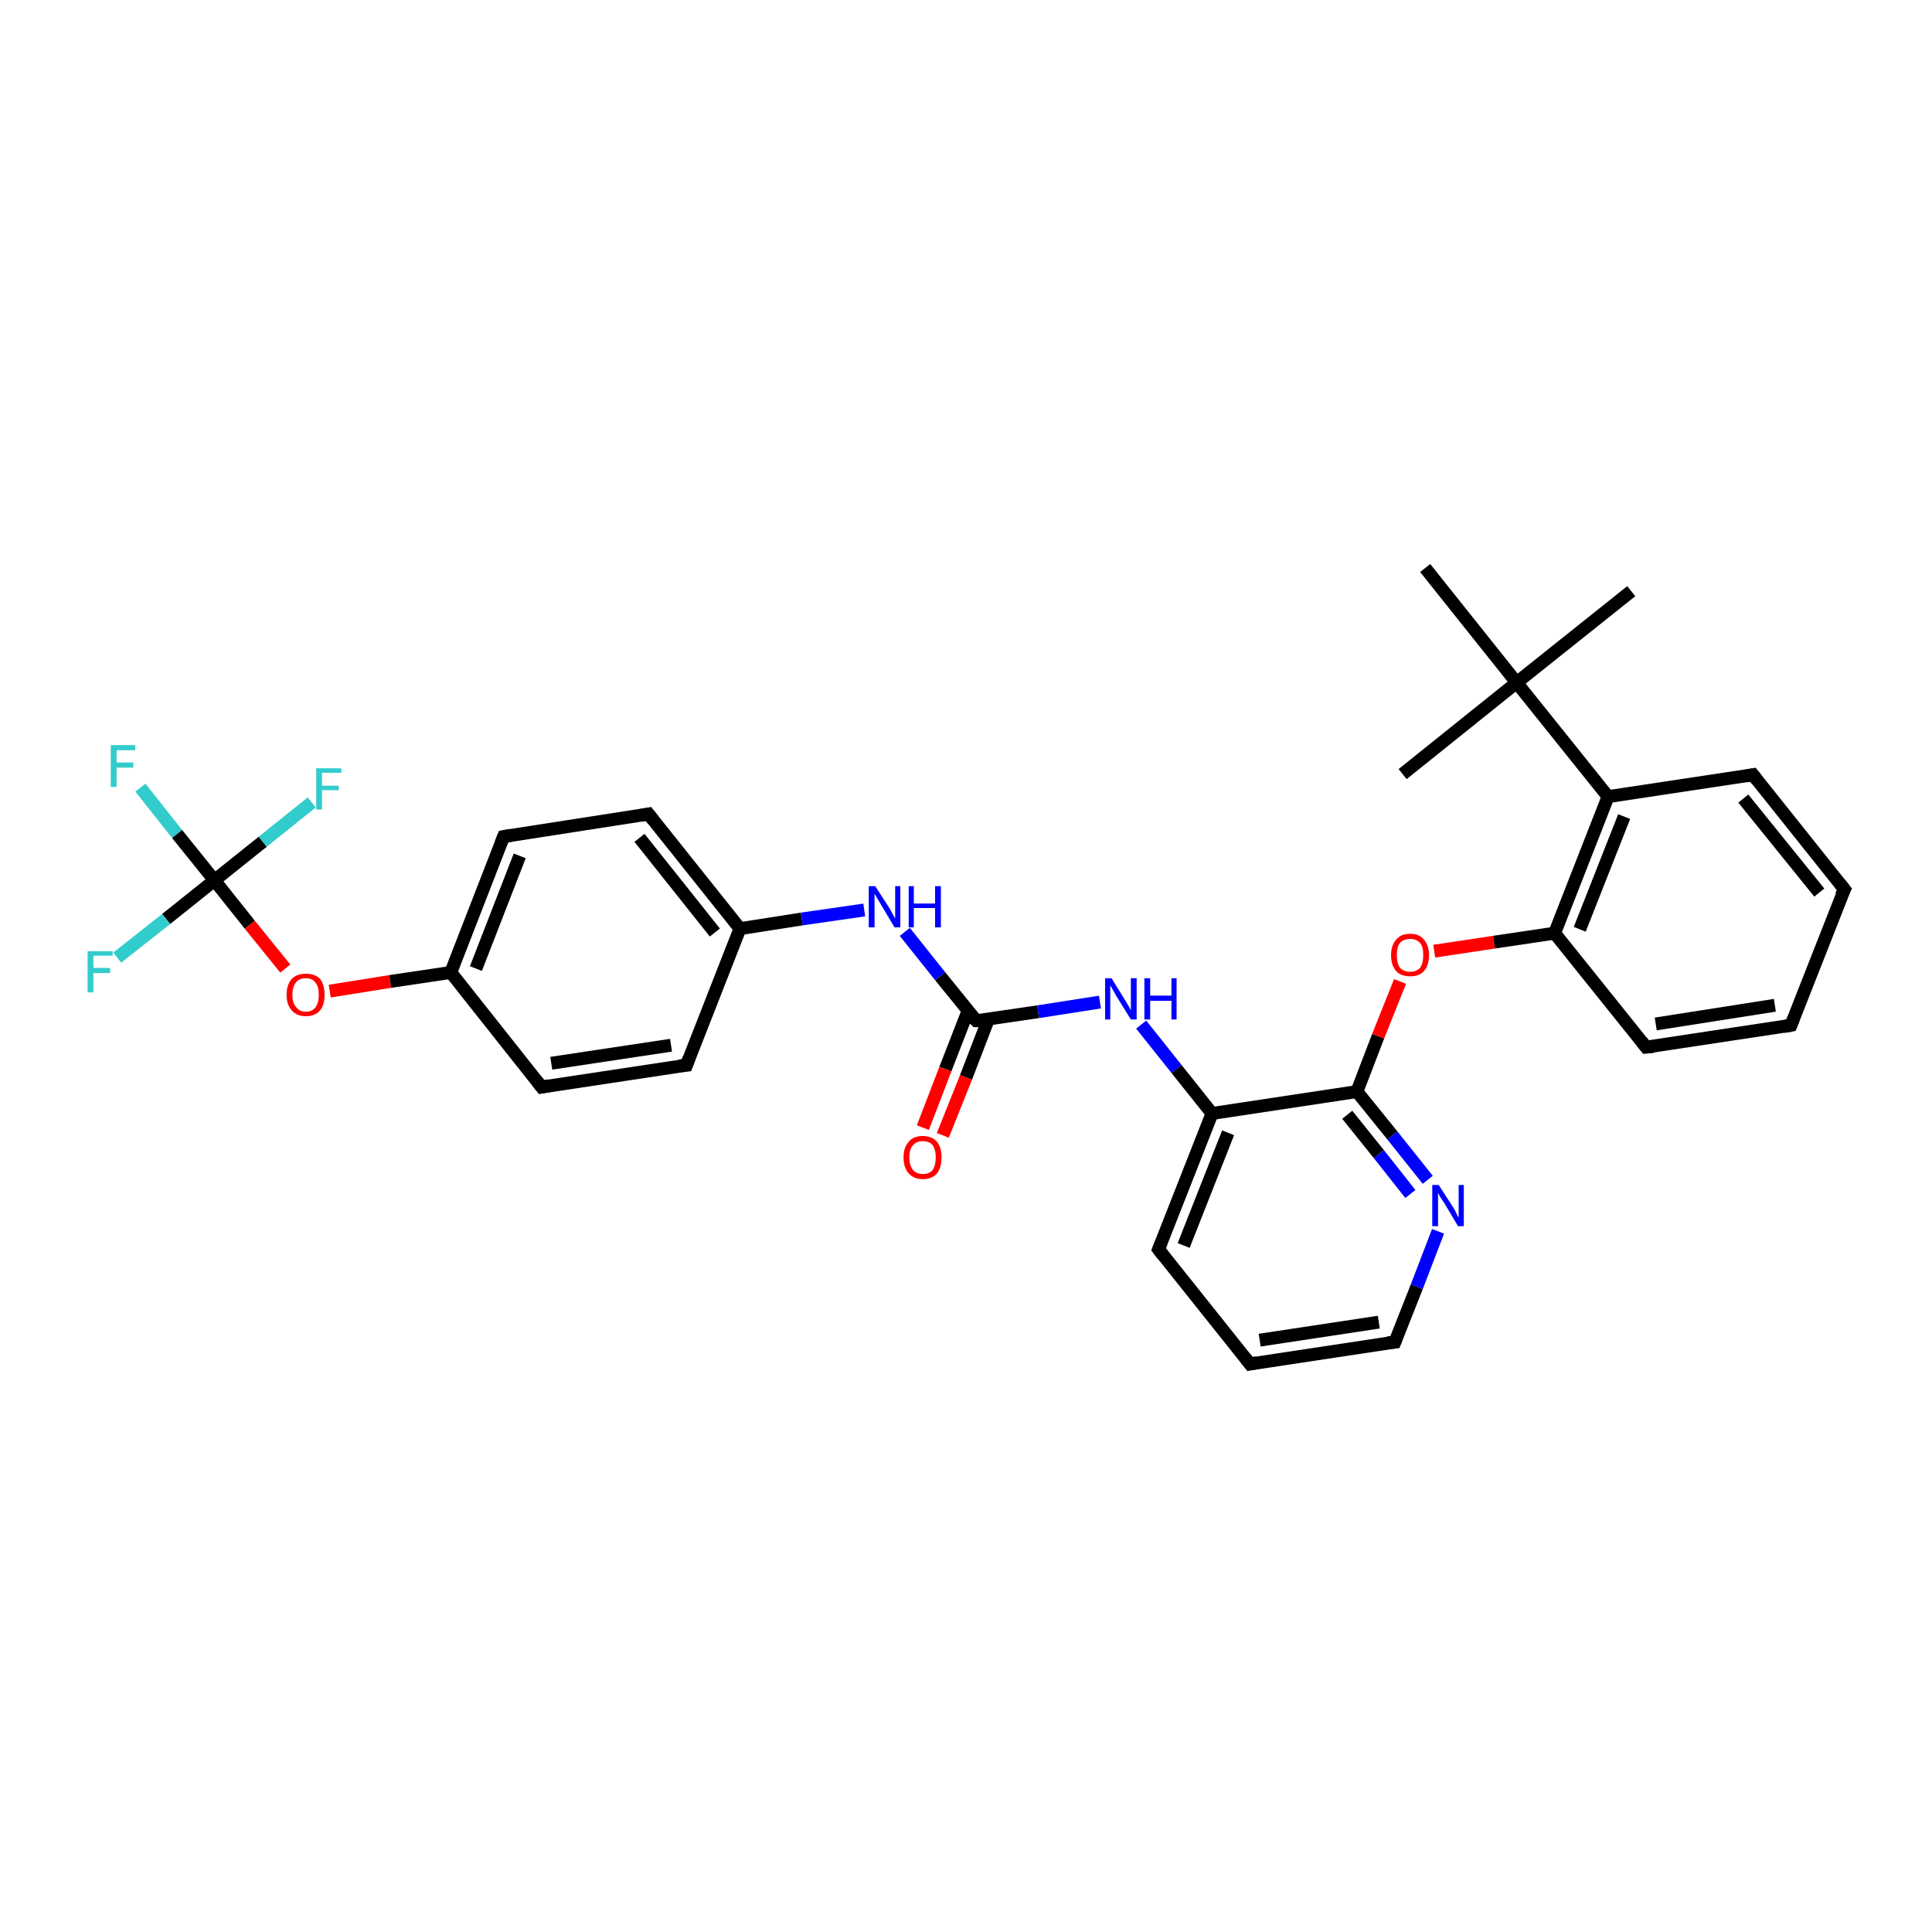 <?xml version='1.0' encoding='iso-8859-1'?>
<svg version='1.1' baseProfile='full'
              xmlns='http://www.w3.org/2000/svg'
                      xmlns:rdkit='http://www.rdkit.org/xml'
                      xmlns:xlink='http://www.w3.org/1999/xlink'
                  xml:space='preserve'
width='300px' height='300px' viewBox='0 0 300 300'>
<!-- END OF HEADER -->
<rect style='opacity:1.0;fill:#FFFFFF;stroke:none' width='300.0' height='300.0' x='0.0' y='0.0'> </rect>
<path class='bond-0 atom-0 atom-1' d='M 21.8,122.3 L 27.5,129.5' style='fill:none;fill-rule:evenodd;stroke:#33CCCC;stroke-width:2.0px;stroke-linecap:butt;stroke-linejoin:miter;stroke-opacity:1' />
<path class='bond-0 atom-0 atom-1' d='M 27.5,129.5 L 33.3,136.7' style='fill:none;fill-rule:evenodd;stroke:#000000;stroke-width:2.0px;stroke-linecap:butt;stroke-linejoin:miter;stroke-opacity:1' />
<path class='bond-1 atom-1 atom-2' d='M 33.3,136.7 L 25.8,142.7' style='fill:none;fill-rule:evenodd;stroke:#000000;stroke-width:2.0px;stroke-linecap:butt;stroke-linejoin:miter;stroke-opacity:1' />
<path class='bond-1 atom-1 atom-2' d='M 25.8,142.7 L 18.2,148.7' style='fill:none;fill-rule:evenodd;stroke:#33CCCC;stroke-width:2.0px;stroke-linecap:butt;stroke-linejoin:miter;stroke-opacity:1' />
<path class='bond-2 atom-1 atom-3' d='M 33.3,136.7 L 40.8,130.7' style='fill:none;fill-rule:evenodd;stroke:#000000;stroke-width:2.0px;stroke-linecap:butt;stroke-linejoin:miter;stroke-opacity:1' />
<path class='bond-2 atom-1 atom-3' d='M 40.8,130.7 L 48.4,124.6' style='fill:none;fill-rule:evenodd;stroke:#33CCCC;stroke-width:2.0px;stroke-linecap:butt;stroke-linejoin:miter;stroke-opacity:1' />
<path class='bond-3 atom-1 atom-4' d='M 33.3,136.7 L 38.8,143.6' style='fill:none;fill-rule:evenodd;stroke:#000000;stroke-width:2.0px;stroke-linecap:butt;stroke-linejoin:miter;stroke-opacity:1' />
<path class='bond-3 atom-1 atom-4' d='M 38.8,143.6 L 44.3,150.4' style='fill:none;fill-rule:evenodd;stroke:#FF0000;stroke-width:2.0px;stroke-linecap:butt;stroke-linejoin:miter;stroke-opacity:1' />
<path class='bond-4 atom-4 atom-5' d='M 51.2,153.9 L 60.6,152.4' style='fill:none;fill-rule:evenodd;stroke:#FF0000;stroke-width:2.0px;stroke-linecap:butt;stroke-linejoin:miter;stroke-opacity:1' />
<path class='bond-4 atom-4 atom-5' d='M 60.6,152.4 L 70.0,151.0' style='fill:none;fill-rule:evenodd;stroke:#000000;stroke-width:2.0px;stroke-linecap:butt;stroke-linejoin:miter;stroke-opacity:1' />
<path class='bond-5 atom-5 atom-6' d='M 70.0,151.0 L 78.2,129.9' style='fill:none;fill-rule:evenodd;stroke:#000000;stroke-width:2.0px;stroke-linecap:butt;stroke-linejoin:miter;stroke-opacity:1' />
<path class='bond-5 atom-5 atom-6' d='M 73.9,150.4 L 80.7,132.9' style='fill:none;fill-rule:evenodd;stroke:#000000;stroke-width:2.0px;stroke-linecap:butt;stroke-linejoin:miter;stroke-opacity:1' />
<path class='bond-6 atom-6 atom-7' d='M 78.2,129.9 L 100.7,126.4' style='fill:none;fill-rule:evenodd;stroke:#000000;stroke-width:2.0px;stroke-linecap:butt;stroke-linejoin:miter;stroke-opacity:1' />
<path class='bond-7 atom-7 atom-8' d='M 100.7,126.4 L 114.9,144.2' style='fill:none;fill-rule:evenodd;stroke:#000000;stroke-width:2.0px;stroke-linecap:butt;stroke-linejoin:miter;stroke-opacity:1' />
<path class='bond-7 atom-7 atom-8' d='M 99.3,130.1 L 111.0,144.8' style='fill:none;fill-rule:evenodd;stroke:#000000;stroke-width:2.0px;stroke-linecap:butt;stroke-linejoin:miter;stroke-opacity:1' />
<path class='bond-8 atom-8 atom-9' d='M 114.9,144.2 L 106.6,165.4' style='fill:none;fill-rule:evenodd;stroke:#000000;stroke-width:2.0px;stroke-linecap:butt;stroke-linejoin:miter;stroke-opacity:1' />
<path class='bond-9 atom-9 atom-10' d='M 106.6,165.4 L 84.1,168.8' style='fill:none;fill-rule:evenodd;stroke:#000000;stroke-width:2.0px;stroke-linecap:butt;stroke-linejoin:miter;stroke-opacity:1' />
<path class='bond-9 atom-9 atom-10' d='M 104.2,162.3 L 85.6,165.1' style='fill:none;fill-rule:evenodd;stroke:#000000;stroke-width:2.0px;stroke-linecap:butt;stroke-linejoin:miter;stroke-opacity:1' />
<path class='bond-10 atom-8 atom-11' d='M 114.9,144.2 L 124.5,142.7' style='fill:none;fill-rule:evenodd;stroke:#000000;stroke-width:2.0px;stroke-linecap:butt;stroke-linejoin:miter;stroke-opacity:1' />
<path class='bond-10 atom-8 atom-11' d='M 124.5,142.7 L 134.2,141.3' style='fill:none;fill-rule:evenodd;stroke:#0000FF;stroke-width:2.0px;stroke-linecap:butt;stroke-linejoin:miter;stroke-opacity:1' />
<path class='bond-11 atom-11 atom-12' d='M 140.5,144.7 L 146.0,151.6' style='fill:none;fill-rule:evenodd;stroke:#0000FF;stroke-width:2.0px;stroke-linecap:butt;stroke-linejoin:miter;stroke-opacity:1' />
<path class='bond-11 atom-11 atom-12' d='M 146.0,151.6 L 151.6,158.5' style='fill:none;fill-rule:evenodd;stroke:#000000;stroke-width:2.0px;stroke-linecap:butt;stroke-linejoin:miter;stroke-opacity:1' />
<path class='bond-12 atom-12 atom-13' d='M 150.3,157.0 L 146.8,166.0' style='fill:none;fill-rule:evenodd;stroke:#000000;stroke-width:2.0px;stroke-linecap:butt;stroke-linejoin:miter;stroke-opacity:1' />
<path class='bond-12 atom-12 atom-13' d='M 146.8,166.0 L 143.3,175.1' style='fill:none;fill-rule:evenodd;stroke:#FF0000;stroke-width:2.0px;stroke-linecap:butt;stroke-linejoin:miter;stroke-opacity:1' />
<path class='bond-12 atom-12 atom-13' d='M 153.5,158.2 L 150.0,167.3' style='fill:none;fill-rule:evenodd;stroke:#000000;stroke-width:2.0px;stroke-linecap:butt;stroke-linejoin:miter;stroke-opacity:1' />
<path class='bond-12 atom-12 atom-13' d='M 150.0,167.3 L 146.4,176.3' style='fill:none;fill-rule:evenodd;stroke:#FF0000;stroke-width:2.0px;stroke-linecap:butt;stroke-linejoin:miter;stroke-opacity:1' />
<path class='bond-13 atom-12 atom-14' d='M 151.6,158.5 L 161.2,157.1' style='fill:none;fill-rule:evenodd;stroke:#000000;stroke-width:2.0px;stroke-linecap:butt;stroke-linejoin:miter;stroke-opacity:1' />
<path class='bond-13 atom-12 atom-14' d='M 161.2,157.1 L 170.8,155.6' style='fill:none;fill-rule:evenodd;stroke:#0000FF;stroke-width:2.0px;stroke-linecap:butt;stroke-linejoin:miter;stroke-opacity:1' />
<path class='bond-14 atom-14 atom-15' d='M 177.2,159.1 L 182.7,166.0' style='fill:none;fill-rule:evenodd;stroke:#0000FF;stroke-width:2.0px;stroke-linecap:butt;stroke-linejoin:miter;stroke-opacity:1' />
<path class='bond-14 atom-14 atom-15' d='M 182.7,166.0 L 188.2,172.9' style='fill:none;fill-rule:evenodd;stroke:#000000;stroke-width:2.0px;stroke-linecap:butt;stroke-linejoin:miter;stroke-opacity:1' />
<path class='bond-15 atom-15 atom-16' d='M 188.2,172.9 L 179.9,194.0' style='fill:none;fill-rule:evenodd;stroke:#000000;stroke-width:2.0px;stroke-linecap:butt;stroke-linejoin:miter;stroke-opacity:1' />
<path class='bond-15 atom-15 atom-16' d='M 190.7,175.9 L 183.8,193.4' style='fill:none;fill-rule:evenodd;stroke:#000000;stroke-width:2.0px;stroke-linecap:butt;stroke-linejoin:miter;stroke-opacity:1' />
<path class='bond-16 atom-16 atom-17' d='M 179.9,194.0 L 194.1,211.8' style='fill:none;fill-rule:evenodd;stroke:#000000;stroke-width:2.0px;stroke-linecap:butt;stroke-linejoin:miter;stroke-opacity:1' />
<path class='bond-17 atom-17 atom-18' d='M 194.1,211.8 L 216.6,208.4' style='fill:none;fill-rule:evenodd;stroke:#000000;stroke-width:2.0px;stroke-linecap:butt;stroke-linejoin:miter;stroke-opacity:1' />
<path class='bond-17 atom-17 atom-18' d='M 195.6,208.1 L 214.1,205.3' style='fill:none;fill-rule:evenodd;stroke:#000000;stroke-width:2.0px;stroke-linecap:butt;stroke-linejoin:miter;stroke-opacity:1' />
<path class='bond-18 atom-18 atom-19' d='M 216.6,208.4 L 220.0,199.8' style='fill:none;fill-rule:evenodd;stroke:#000000;stroke-width:2.0px;stroke-linecap:butt;stroke-linejoin:miter;stroke-opacity:1' />
<path class='bond-18 atom-18 atom-19' d='M 220.0,199.8 L 223.3,191.2' style='fill:none;fill-rule:evenodd;stroke:#0000FF;stroke-width:2.0px;stroke-linecap:butt;stroke-linejoin:miter;stroke-opacity:1' />
<path class='bond-19 atom-19 atom-20' d='M 221.7,183.2 L 216.2,176.3' style='fill:none;fill-rule:evenodd;stroke:#0000FF;stroke-width:2.0px;stroke-linecap:butt;stroke-linejoin:miter;stroke-opacity:1' />
<path class='bond-19 atom-19 atom-20' d='M 216.2,176.3 L 210.7,169.5' style='fill:none;fill-rule:evenodd;stroke:#000000;stroke-width:2.0px;stroke-linecap:butt;stroke-linejoin:miter;stroke-opacity:1' />
<path class='bond-19 atom-19 atom-20' d='M 219.0,185.4 L 214.1,179.2' style='fill:none;fill-rule:evenodd;stroke:#0000FF;stroke-width:2.0px;stroke-linecap:butt;stroke-linejoin:miter;stroke-opacity:1' />
<path class='bond-19 atom-19 atom-20' d='M 214.1,179.2 L 209.2,173.1' style='fill:none;fill-rule:evenodd;stroke:#000000;stroke-width:2.0px;stroke-linecap:butt;stroke-linejoin:miter;stroke-opacity:1' />
<path class='bond-20 atom-20 atom-21' d='M 210.7,169.5 L 214.0,160.9' style='fill:none;fill-rule:evenodd;stroke:#000000;stroke-width:2.0px;stroke-linecap:butt;stroke-linejoin:miter;stroke-opacity:1' />
<path class='bond-20 atom-20 atom-21' d='M 214.0,160.9 L 217.4,152.4' style='fill:none;fill-rule:evenodd;stroke:#FF0000;stroke-width:2.0px;stroke-linecap:butt;stroke-linejoin:miter;stroke-opacity:1' />
<path class='bond-21 atom-21 atom-22' d='M 222.7,147.7 L 232.0,146.3' style='fill:none;fill-rule:evenodd;stroke:#FF0000;stroke-width:2.0px;stroke-linecap:butt;stroke-linejoin:miter;stroke-opacity:1' />
<path class='bond-21 atom-21 atom-22' d='M 232.0,146.3 L 241.4,144.9' style='fill:none;fill-rule:evenodd;stroke:#000000;stroke-width:2.0px;stroke-linecap:butt;stroke-linejoin:miter;stroke-opacity:1' />
<path class='bond-22 atom-22 atom-23' d='M 241.4,144.9 L 249.7,123.7' style='fill:none;fill-rule:evenodd;stroke:#000000;stroke-width:2.0px;stroke-linecap:butt;stroke-linejoin:miter;stroke-opacity:1' />
<path class='bond-22 atom-22 atom-23' d='M 245.3,144.3 L 252.2,126.8' style='fill:none;fill-rule:evenodd;stroke:#000000;stroke-width:2.0px;stroke-linecap:butt;stroke-linejoin:miter;stroke-opacity:1' />
<path class='bond-23 atom-23 atom-24' d='M 249.7,123.7 L 272.2,120.3' style='fill:none;fill-rule:evenodd;stroke:#000000;stroke-width:2.0px;stroke-linecap:butt;stroke-linejoin:miter;stroke-opacity:1' />
<path class='bond-24 atom-24 atom-25' d='M 272.2,120.3 L 286.4,138.1' style='fill:none;fill-rule:evenodd;stroke:#000000;stroke-width:2.0px;stroke-linecap:butt;stroke-linejoin:miter;stroke-opacity:1' />
<path class='bond-24 atom-24 atom-25' d='M 270.7,124.0 L 282.5,138.6' style='fill:none;fill-rule:evenodd;stroke:#000000;stroke-width:2.0px;stroke-linecap:butt;stroke-linejoin:miter;stroke-opacity:1' />
<path class='bond-25 atom-25 atom-26' d='M 286.4,138.1 L 278.1,159.2' style='fill:none;fill-rule:evenodd;stroke:#000000;stroke-width:2.0px;stroke-linecap:butt;stroke-linejoin:miter;stroke-opacity:1' />
<path class='bond-26 atom-26 atom-27' d='M 278.1,159.2 L 255.6,162.6' style='fill:none;fill-rule:evenodd;stroke:#000000;stroke-width:2.0px;stroke-linecap:butt;stroke-linejoin:miter;stroke-opacity:1' />
<path class='bond-26 atom-26 atom-27' d='M 275.6,156.1 L 257.1,159.0' style='fill:none;fill-rule:evenodd;stroke:#000000;stroke-width:2.0px;stroke-linecap:butt;stroke-linejoin:miter;stroke-opacity:1' />
<path class='bond-27 atom-23 atom-28' d='M 249.7,123.7 L 235.5,106.0' style='fill:none;fill-rule:evenodd;stroke:#000000;stroke-width:2.0px;stroke-linecap:butt;stroke-linejoin:miter;stroke-opacity:1' />
<path class='bond-28 atom-28 atom-29' d='M 235.5,106.0 L 217.8,120.2' style='fill:none;fill-rule:evenodd;stroke:#000000;stroke-width:2.0px;stroke-linecap:butt;stroke-linejoin:miter;stroke-opacity:1' />
<path class='bond-29 atom-28 atom-30' d='M 235.5,106.0 L 253.3,91.8' style='fill:none;fill-rule:evenodd;stroke:#000000;stroke-width:2.0px;stroke-linecap:butt;stroke-linejoin:miter;stroke-opacity:1' />
<path class='bond-30 atom-28 atom-31' d='M 235.5,106.0 L 221.3,88.2' style='fill:none;fill-rule:evenodd;stroke:#000000;stroke-width:2.0px;stroke-linecap:butt;stroke-linejoin:miter;stroke-opacity:1' />
<path class='bond-31 atom-10 atom-5' d='M 84.1,168.8 L 70.0,151.0' style='fill:none;fill-rule:evenodd;stroke:#000000;stroke-width:2.0px;stroke-linecap:butt;stroke-linejoin:miter;stroke-opacity:1' />
<path class='bond-32 atom-27 atom-22' d='M 255.6,162.6 L 241.4,144.9' style='fill:none;fill-rule:evenodd;stroke:#000000;stroke-width:2.0px;stroke-linecap:butt;stroke-linejoin:miter;stroke-opacity:1' />
<path class='bond-33 atom-20 atom-15' d='M 210.7,169.5 L 188.2,172.9' style='fill:none;fill-rule:evenodd;stroke:#000000;stroke-width:2.0px;stroke-linecap:butt;stroke-linejoin:miter;stroke-opacity:1' />
<path d='M 77.8,130.9 L 78.2,129.9 L 79.4,129.7' style='fill:none;stroke:#000000;stroke-width:2.0px;stroke-linecap:butt;stroke-linejoin:miter;stroke-opacity:1;' />
<path d='M 99.6,126.6 L 100.7,126.4 L 101.4,127.3' style='fill:none;stroke:#000000;stroke-width:2.0px;stroke-linecap:butt;stroke-linejoin:miter;stroke-opacity:1;' />
<path d='M 107.0,164.3 L 106.6,165.4 L 105.5,165.5' style='fill:none;stroke:#000000;stroke-width:2.0px;stroke-linecap:butt;stroke-linejoin:miter;stroke-opacity:1;' />
<path d='M 85.3,168.6 L 84.1,168.8 L 83.4,167.9' style='fill:none;stroke:#000000;stroke-width:2.0px;stroke-linecap:butt;stroke-linejoin:miter;stroke-opacity:1;' />
<path d='M 151.3,158.2 L 151.6,158.5 L 152.0,158.5' style='fill:none;stroke:#000000;stroke-width:2.0px;stroke-linecap:butt;stroke-linejoin:miter;stroke-opacity:1;' />
<path d='M 180.3,193.0 L 179.9,194.0 L 180.6,194.9' style='fill:none;stroke:#000000;stroke-width:2.0px;stroke-linecap:butt;stroke-linejoin:miter;stroke-opacity:1;' />
<path d='M 193.4,210.9 L 194.1,211.8 L 195.2,211.6' style='fill:none;stroke:#000000;stroke-width:2.0px;stroke-linecap:butt;stroke-linejoin:miter;stroke-opacity:1;' />
<path d='M 215.5,208.5 L 216.6,208.4 L 216.8,207.9' style='fill:none;stroke:#000000;stroke-width:2.0px;stroke-linecap:butt;stroke-linejoin:miter;stroke-opacity:1;' />
<path d='M 271.1,120.5 L 272.2,120.3 L 272.9,121.2' style='fill:none;stroke:#000000;stroke-width:2.0px;stroke-linecap:butt;stroke-linejoin:miter;stroke-opacity:1;' />
<path d='M 285.7,137.2 L 286.4,138.1 L 285.9,139.1' style='fill:none;stroke:#000000;stroke-width:2.0px;stroke-linecap:butt;stroke-linejoin:miter;stroke-opacity:1;' />
<path d='M 278.5,158.2 L 278.1,159.2 L 277.0,159.4' style='fill:none;stroke:#000000;stroke-width:2.0px;stroke-linecap:butt;stroke-linejoin:miter;stroke-opacity:1;' />
<path d='M 256.7,162.5 L 255.6,162.6 L 254.9,161.7' style='fill:none;stroke:#000000;stroke-width:2.0px;stroke-linecap:butt;stroke-linejoin:miter;stroke-opacity:1;' />
<path class='atom-0' d='M 17.2 115.7
L 21.0 115.7
L 21.0 116.5
L 18.1 116.5
L 18.1 118.4
L 20.7 118.4
L 20.7 119.2
L 18.1 119.2
L 18.1 122.2
L 17.2 122.2
L 17.2 115.7
' fill='#33CCCC'/>
<path class='atom-2' d='M 13.6 147.7
L 17.5 147.7
L 17.5 148.4
L 14.5 148.4
L 14.5 150.3
L 17.1 150.3
L 17.1 151.1
L 14.5 151.1
L 14.5 154.1
L 13.6 154.1
L 13.6 147.7
' fill='#33CCCC'/>
<path class='atom-3' d='M 49.1 119.3
L 53.0 119.3
L 53.0 120.0
L 50.0 120.0
L 50.0 122.0
L 52.6 122.0
L 52.6 122.7
L 50.0 122.7
L 50.0 125.7
L 49.1 125.7
L 49.1 119.3
' fill='#33CCCC'/>
<path class='atom-4' d='M 44.5 154.5
Q 44.5 152.9, 45.3 152.0
Q 46.1 151.2, 47.5 151.2
Q 48.9 151.2, 49.7 152.0
Q 50.4 152.9, 50.4 154.5
Q 50.4 156.0, 49.7 156.9
Q 48.9 157.8, 47.5 157.8
Q 46.1 157.8, 45.3 156.9
Q 44.5 156.0, 44.5 154.5
M 47.5 157.1
Q 48.5 157.1, 49.0 156.4
Q 49.5 155.7, 49.5 154.5
Q 49.5 153.2, 49.0 152.6
Q 48.5 151.9, 47.5 151.9
Q 46.5 151.9, 46.0 152.5
Q 45.4 153.2, 45.4 154.5
Q 45.4 155.8, 46.0 156.4
Q 46.5 157.1, 47.5 157.1
' fill='#FF0000'/>
<path class='atom-11' d='M 135.9 137.6
L 138.1 141.0
Q 138.3 141.3, 138.6 141.9
Q 138.9 142.5, 139.0 142.6
L 139.0 137.6
L 139.8 137.6
L 139.8 144.0
L 138.9 144.0
L 136.7 140.3
Q 136.4 139.8, 136.1 139.3
Q 135.8 138.8, 135.8 138.7
L 135.8 144.0
L 134.9 144.0
L 134.9 137.6
L 135.9 137.6
' fill='#0000FF'/>
<path class='atom-11' d='M 141.1 137.6
L 141.9 137.6
L 141.9 140.3
L 145.2 140.3
L 145.2 137.6
L 146.1 137.6
L 146.1 144.0
L 145.2 144.0
L 145.2 141.0
L 141.9 141.0
L 141.9 144.0
L 141.1 144.0
L 141.1 137.6
' fill='#0000FF'/>
<path class='atom-13' d='M 140.3 179.7
Q 140.3 178.2, 141.1 177.3
Q 141.8 176.4, 143.3 176.4
Q 144.7 176.4, 145.5 177.3
Q 146.2 178.2, 146.2 179.7
Q 146.2 181.3, 145.5 182.2
Q 144.7 183.1, 143.3 183.1
Q 141.9 183.1, 141.1 182.2
Q 140.3 181.3, 140.3 179.7
M 143.3 182.3
Q 144.3 182.3, 144.8 181.7
Q 145.3 181.0, 145.3 179.7
Q 145.3 178.5, 144.8 177.8
Q 144.3 177.2, 143.3 177.2
Q 142.3 177.2, 141.8 177.8
Q 141.2 178.4, 141.2 179.7
Q 141.2 181.0, 141.8 181.7
Q 142.3 182.3, 143.3 182.3
' fill='#FF0000'/>
<path class='atom-14' d='M 172.6 151.9
L 174.7 155.3
Q 174.9 155.6, 175.3 156.3
Q 175.6 156.9, 175.6 156.9
L 175.6 151.9
L 176.5 151.9
L 176.5 158.3
L 175.6 158.3
L 173.3 154.6
Q 173.1 154.2, 172.8 153.7
Q 172.5 153.2, 172.4 153.0
L 172.4 158.3
L 171.6 158.3
L 171.6 151.9
L 172.6 151.9
' fill='#0000FF'/>
<path class='atom-14' d='M 177.7 151.9
L 178.6 151.9
L 178.6 154.6
L 181.9 154.6
L 181.9 151.9
L 182.7 151.9
L 182.7 158.3
L 181.9 158.3
L 181.9 155.4
L 178.6 155.4
L 178.6 158.3
L 177.7 158.3
L 177.7 151.9
' fill='#0000FF'/>
<path class='atom-19' d='M 223.4 184.0
L 225.6 187.4
Q 225.8 187.7, 226.1 188.3
Q 226.4 189.0, 226.5 189.0
L 226.5 184.0
L 227.3 184.0
L 227.3 190.4
L 226.4 190.4
L 224.2 186.7
Q 223.9 186.3, 223.6 185.8
Q 223.3 185.3, 223.3 185.1
L 223.3 190.4
L 222.4 190.4
L 222.4 184.0
L 223.4 184.0
' fill='#0000FF'/>
<path class='atom-21' d='M 216.0 148.3
Q 216.0 146.8, 216.8 145.9
Q 217.5 145.0, 219.0 145.0
Q 220.4 145.0, 221.1 145.9
Q 221.9 146.8, 221.9 148.3
Q 221.9 149.9, 221.1 150.8
Q 220.4 151.6, 219.0 151.6
Q 217.5 151.6, 216.8 150.8
Q 216.0 149.9, 216.0 148.3
M 219.0 150.9
Q 219.9 150.9, 220.5 150.3
Q 221.0 149.6, 221.0 148.3
Q 221.0 147.0, 220.5 146.4
Q 219.9 145.8, 219.0 145.8
Q 218.0 145.8, 217.4 146.4
Q 216.9 147.0, 216.9 148.3
Q 216.9 149.6, 217.4 150.3
Q 218.0 150.9, 219.0 150.9
' fill='#FF0000'/>
</svg>
